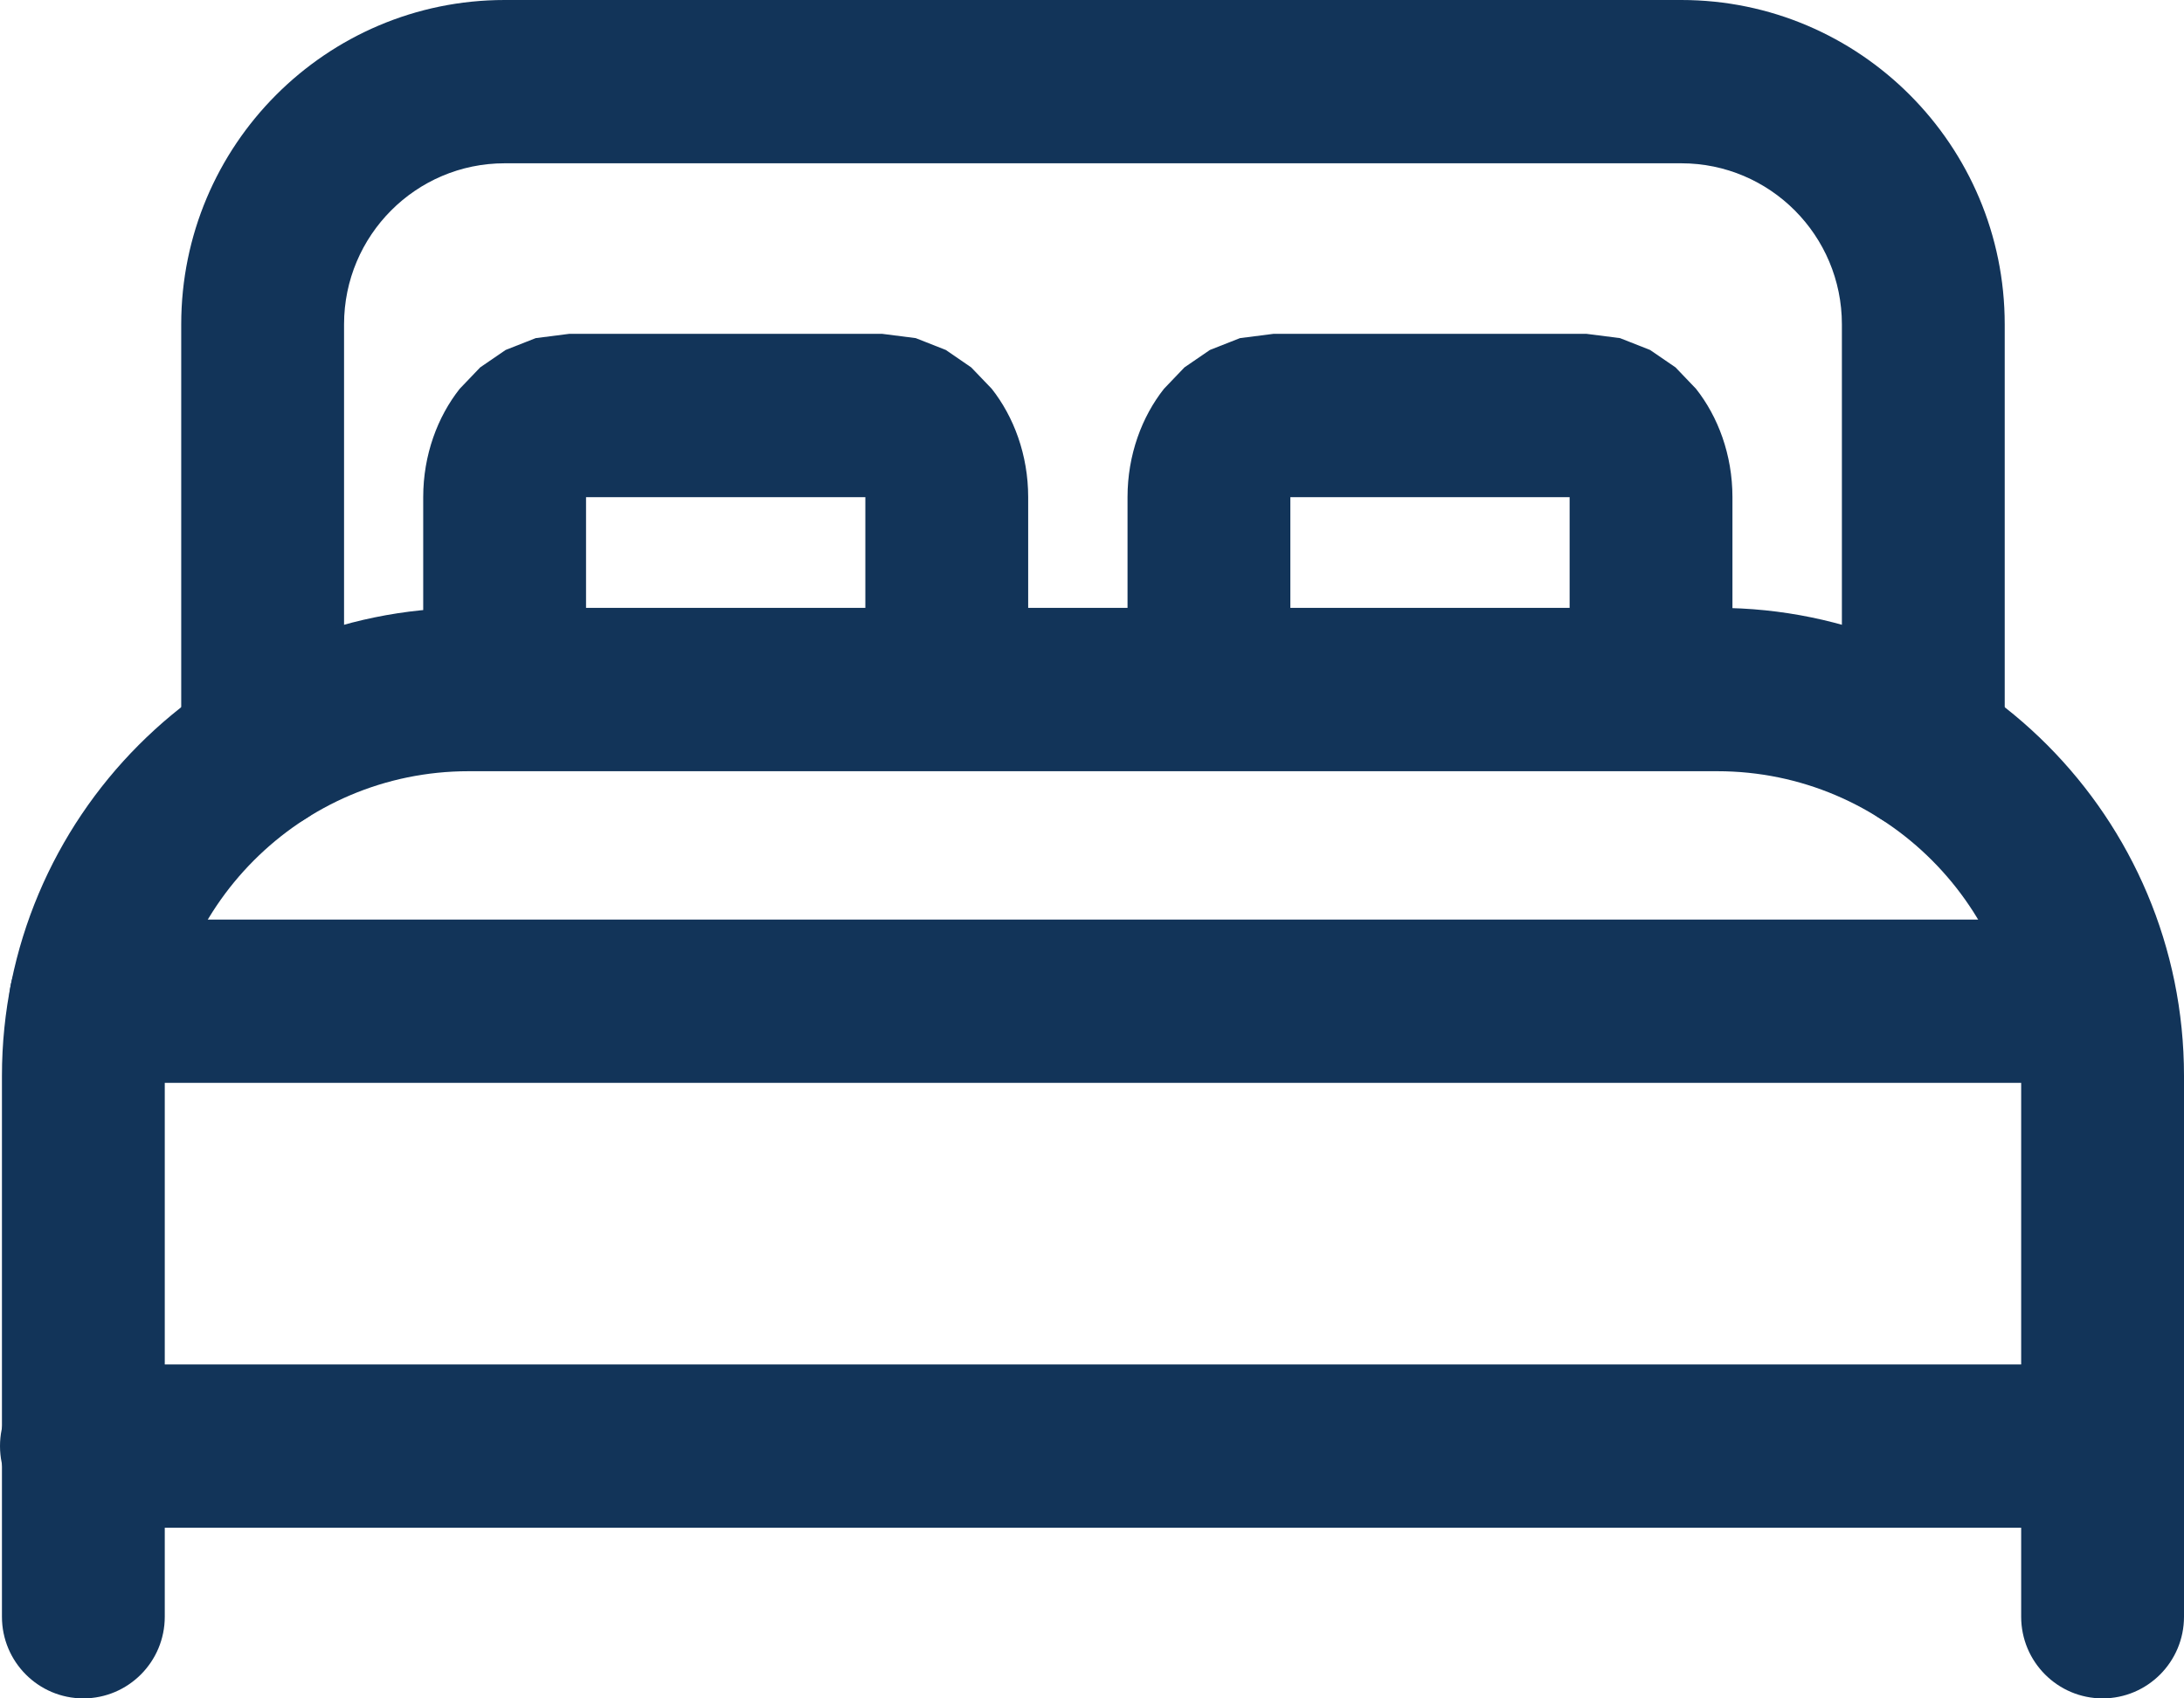 <svg width="45" height="35" viewBox="0 0 45 35" fill="none" xmlns="http://www.w3.org/2000/svg">
<path fill-rule="evenodd" clip-rule="evenodd" d="M7.089 15.443C7.089 16.372 6.337 17.125 5.411 17.125C4.485 17.125 3.734 16.372 3.734 15.443V6.684C3.734 2.995 6.72 0 10.398 0H34.642C38.32 0 41.306 2.995 41.306 6.684V15.443C41.306 16.372 40.555 17.125 39.629 17.125C38.703 17.125 37.951 16.372 37.951 15.443V6.684C37.951 4.852 36.469 3.365 34.642 3.365H10.398C8.572 3.365 7.089 4.852 7.089 6.684V15.443Z" fill="#123459"/>
<path fill-rule="evenodd" clip-rule="evenodd" d="M17.83 10.245H12.075V13.192C12.075 14.121 11.324 14.875 10.398 14.875C9.472 14.875 8.72 14.121 8.72 13.192V10.245C8.72 9.371 9.019 8.585 9.472 8.012L9.894 7.571L10.418 7.212L11.038 6.968L11.726 6.88H18.18L18.868 6.968L19.488 7.212L20.011 7.571L20.434 8.012C20.886 8.585 21.185 9.371 21.185 10.245V13.192C21.185 14.121 20.433 14.875 19.508 14.875C18.582 14.875 17.83 14.121 17.83 13.192V10.245Z" fill="#123459"/>
<path fill-rule="evenodd" clip-rule="evenodd" d="M32.341 10.245H26.587V13.192C26.587 14.121 25.835 14.875 24.909 14.875C23.983 14.875 23.232 14.121 23.232 13.192V10.245C23.232 9.371 23.53 8.585 23.983 8.012L24.405 7.571L24.929 7.212L25.549 6.968L26.237 6.88H32.691L33.379 6.968L33.999 7.212L34.523 7.571L34.945 8.012C35.398 8.585 35.696 9.371 35.696 10.245V13.192C35.696 14.121 34.945 14.875 34.019 14.875C33.093 14.875 32.341 14.121 32.341 13.192V10.245Z" fill="#123459"/>
<path fill-rule="evenodd" clip-rule="evenodd" d="M3.395 33.317C3.395 34.246 2.643 35 1.717 35C0.791 35 0.04 34.246 0.04 33.317V22.171C0.04 16.849 4.348 12.527 9.654 12.527H35.385C40.692 12.527 45 16.849 45 22.171V33.317C45 34.246 44.249 35 43.323 35C42.397 35 41.645 34.246 41.645 33.317V22.171C41.645 18.706 38.84 15.893 35.385 15.893H9.654C6.2 15.893 3.395 18.706 3.395 22.171V33.317Z" fill="#123459"/>
<path fill-rule="evenodd" clip-rule="evenodd" d="M1.677 31.483C0.751 31.483 0 30.729 0 29.8C0 28.872 0.751 28.118 1.677 28.118H43.238C44.163 28.118 44.915 28.872 44.915 29.8C44.915 30.729 44.163 31.483 43.238 31.483H1.677Z" fill="#123459"/>
<path fill-rule="evenodd" clip-rule="evenodd" d="M1.865 22.315C0.94 22.315 0.188 21.561 0.188 20.633C0.188 19.704 0.94 18.95 1.865 18.95H42.551C43.477 18.95 44.229 19.704 44.229 20.633C44.229 21.561 43.477 22.315 42.551 22.315H1.865Z" fill="#123459"/>
</svg>
